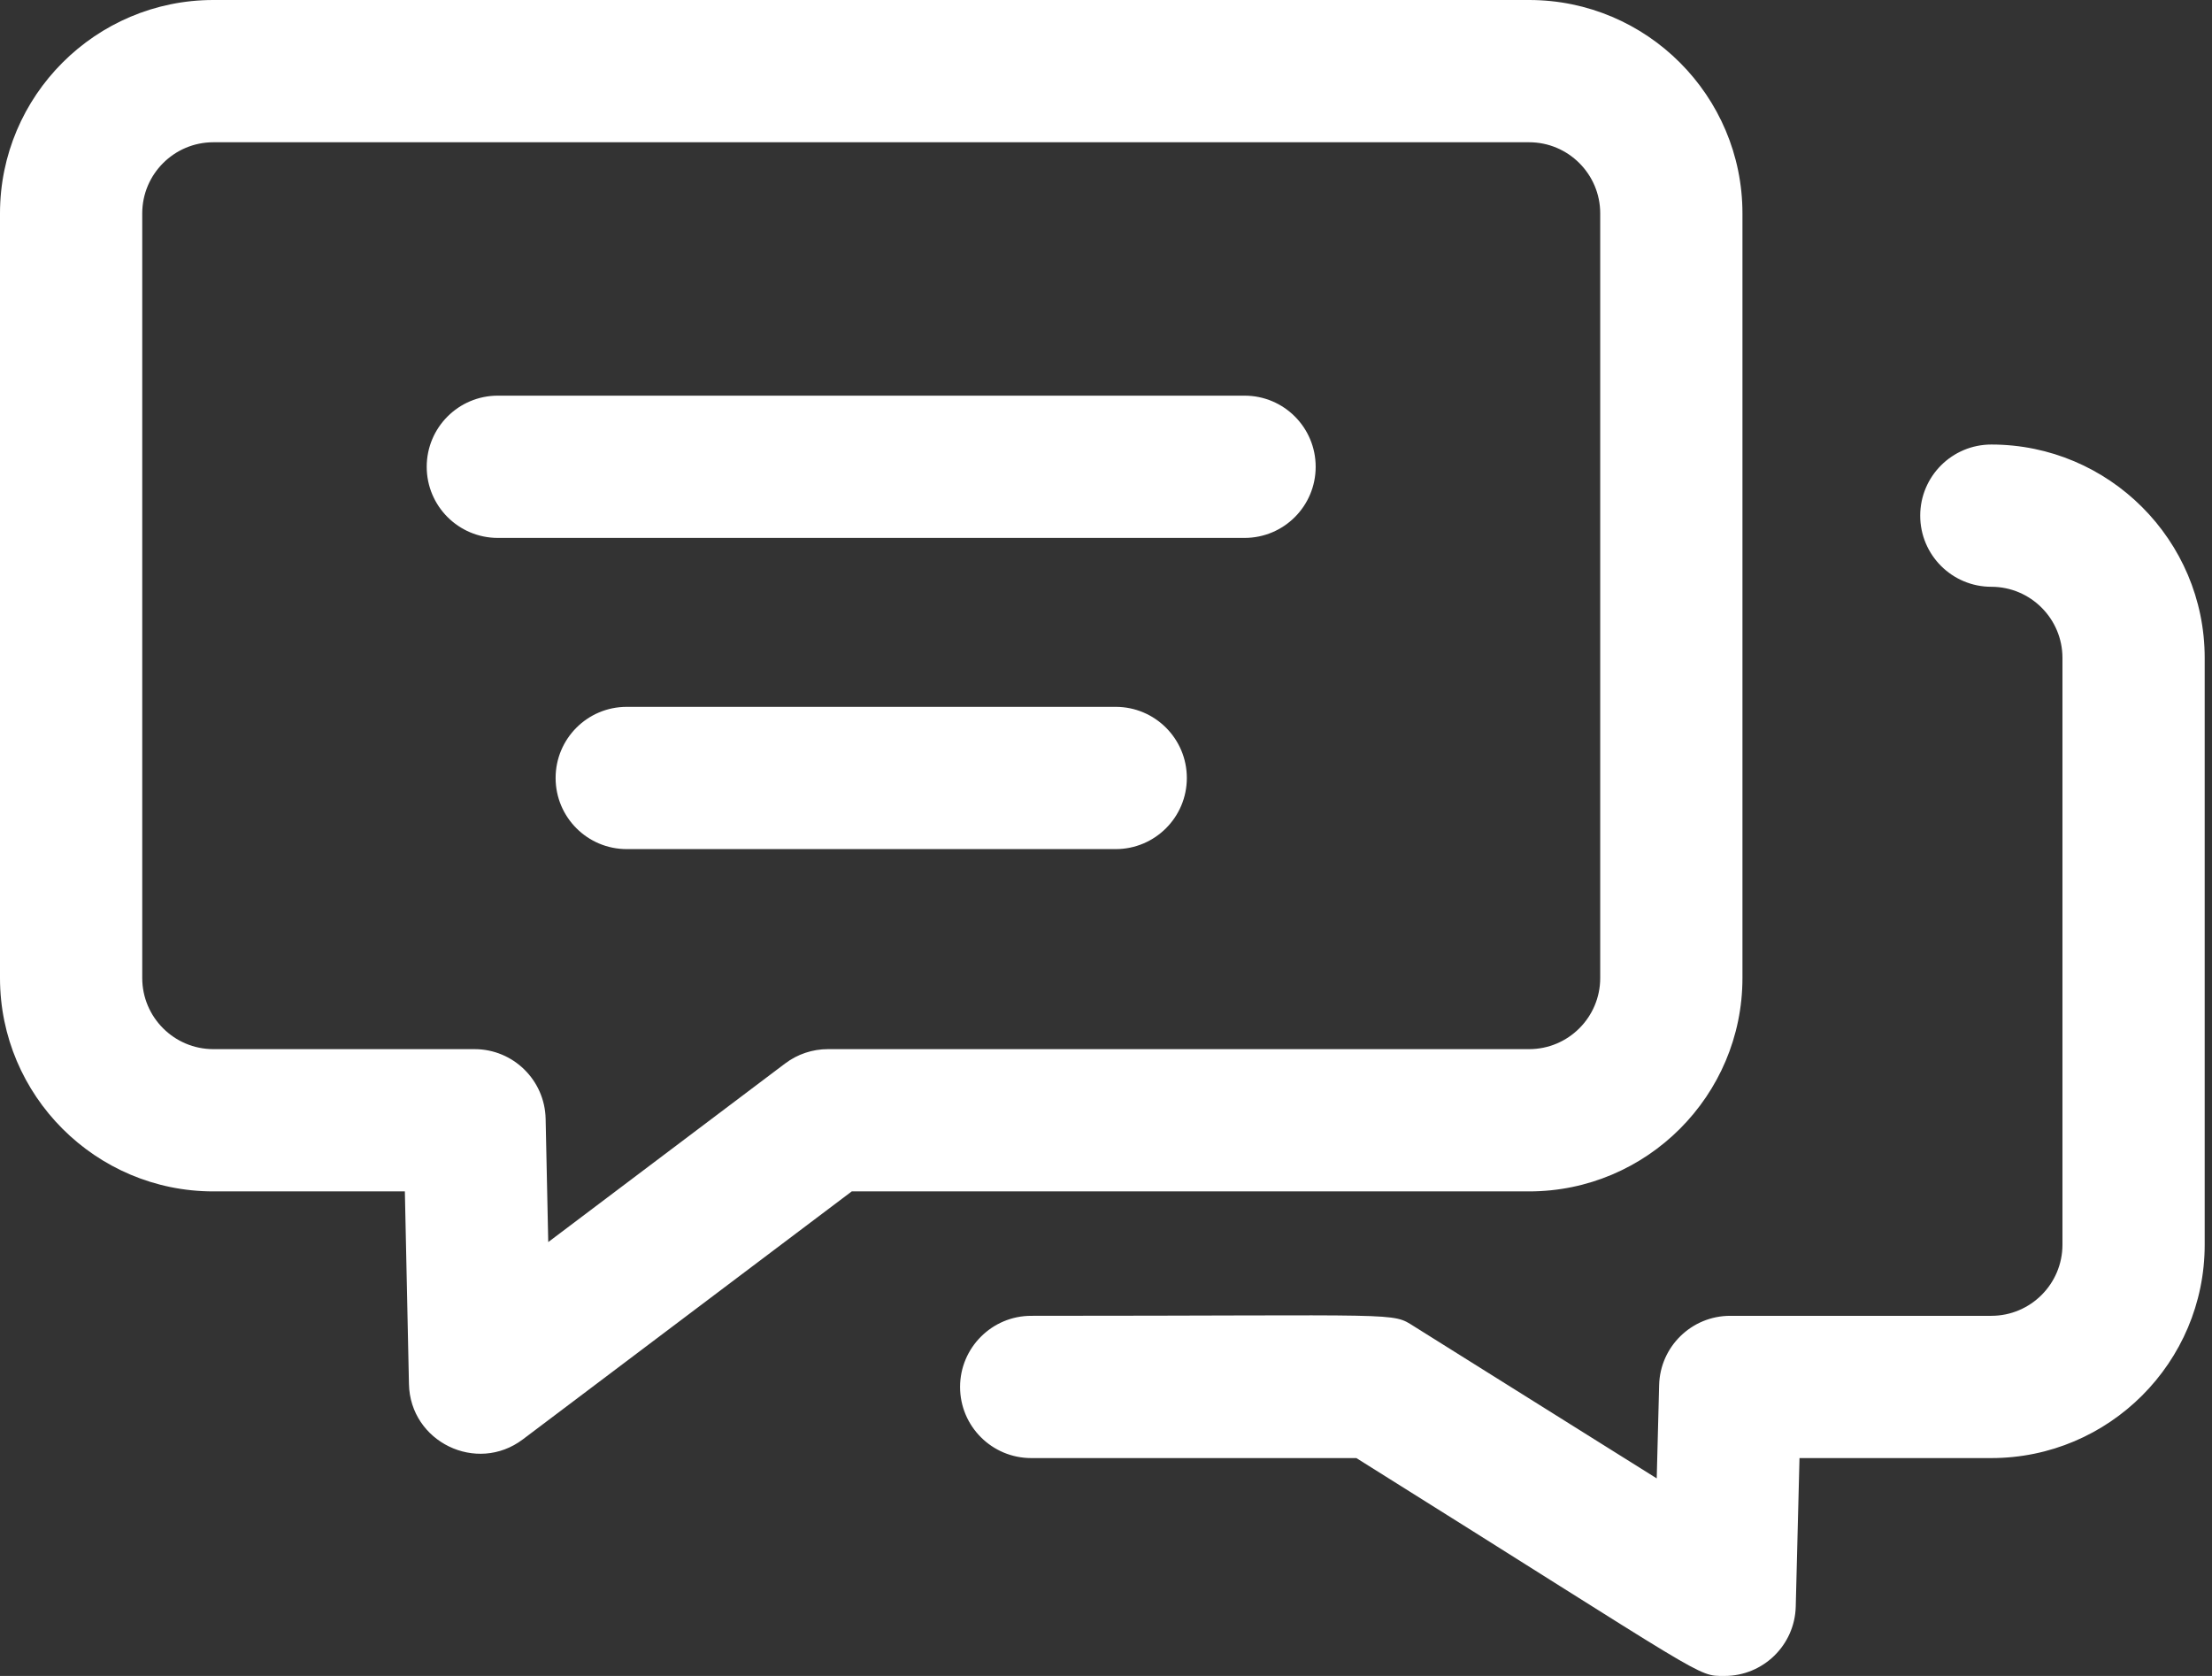 <svg width="33" height="25" viewBox="0 0 33 25" fill="none" xmlns="http://www.w3.org/2000/svg">
<rect x="0" y="0" width="33" height="25" fill="#333333" stroke="none"/>
<path d="M25.995 14.589V3.183C25.995 1.428 24.567 0 22.812 0H3.183C1.428 0 0 1.428 0 3.183V14.589C0 16.344 1.428 17.772 3.183 17.772H6.04L6.101 20.646C6.119 21.509 7.111 21.991 7.8 21.471L12.707 17.772H22.812C24.567 17.772 25.995 16.344 25.995 14.589ZM12.351 15.65C12.121 15.65 11.897 15.725 11.713 15.864L8.179 18.528L8.14 16.688C8.127 16.111 7.656 15.65 7.079 15.65H3.183C2.598 15.65 2.122 15.174 2.122 14.589V3.183C2.122 2.598 2.598 2.122 3.183 2.122H22.812C23.397 2.122 23.873 2.598 23.873 3.183V14.589C23.873 15.174 23.397 15.65 22.812 15.65H12.351V15.65ZM32.891 9.814V18.567C32.891 20.323 31.463 21.75 29.708 21.75H26.846L26.79 23.966C26.775 24.542 26.303 25 25.729 25C25.306 25 25.542 25.073 20.235 21.75H15.384C14.799 21.75 14.323 21.276 14.323 20.689C14.323 20.104 14.799 19.628 15.384 19.628C21.012 19.628 20.749 19.569 21.103 19.79L24.716 22.053L24.752 20.662C24.766 20.087 25.237 19.628 25.812 19.628H29.708C30.293 19.628 30.769 19.152 30.769 18.567V9.814C30.769 9.229 30.293 8.753 29.708 8.753C29.122 8.753 28.647 8.278 28.647 7.692C28.647 7.106 29.122 6.631 29.708 6.631C31.463 6.631 32.891 8.059 32.891 9.814ZM19.628 6.963C19.628 7.549 19.154 8.024 18.567 8.024H7.427C6.841 8.024 6.366 7.549 6.366 6.963C6.366 6.377 6.841 5.902 7.427 5.902H18.567C19.154 5.902 19.628 6.377 19.628 6.963ZM17.706 11.605C17.706 12.191 17.23 12.666 16.645 12.666H9.35C8.764 12.666 8.289 12.191 8.289 11.605C8.289 11.019 8.764 10.544 9.35 10.544H16.645C17.23 10.544 17.706 11.019 17.706 11.605Z" fill="white"/>
</svg>
